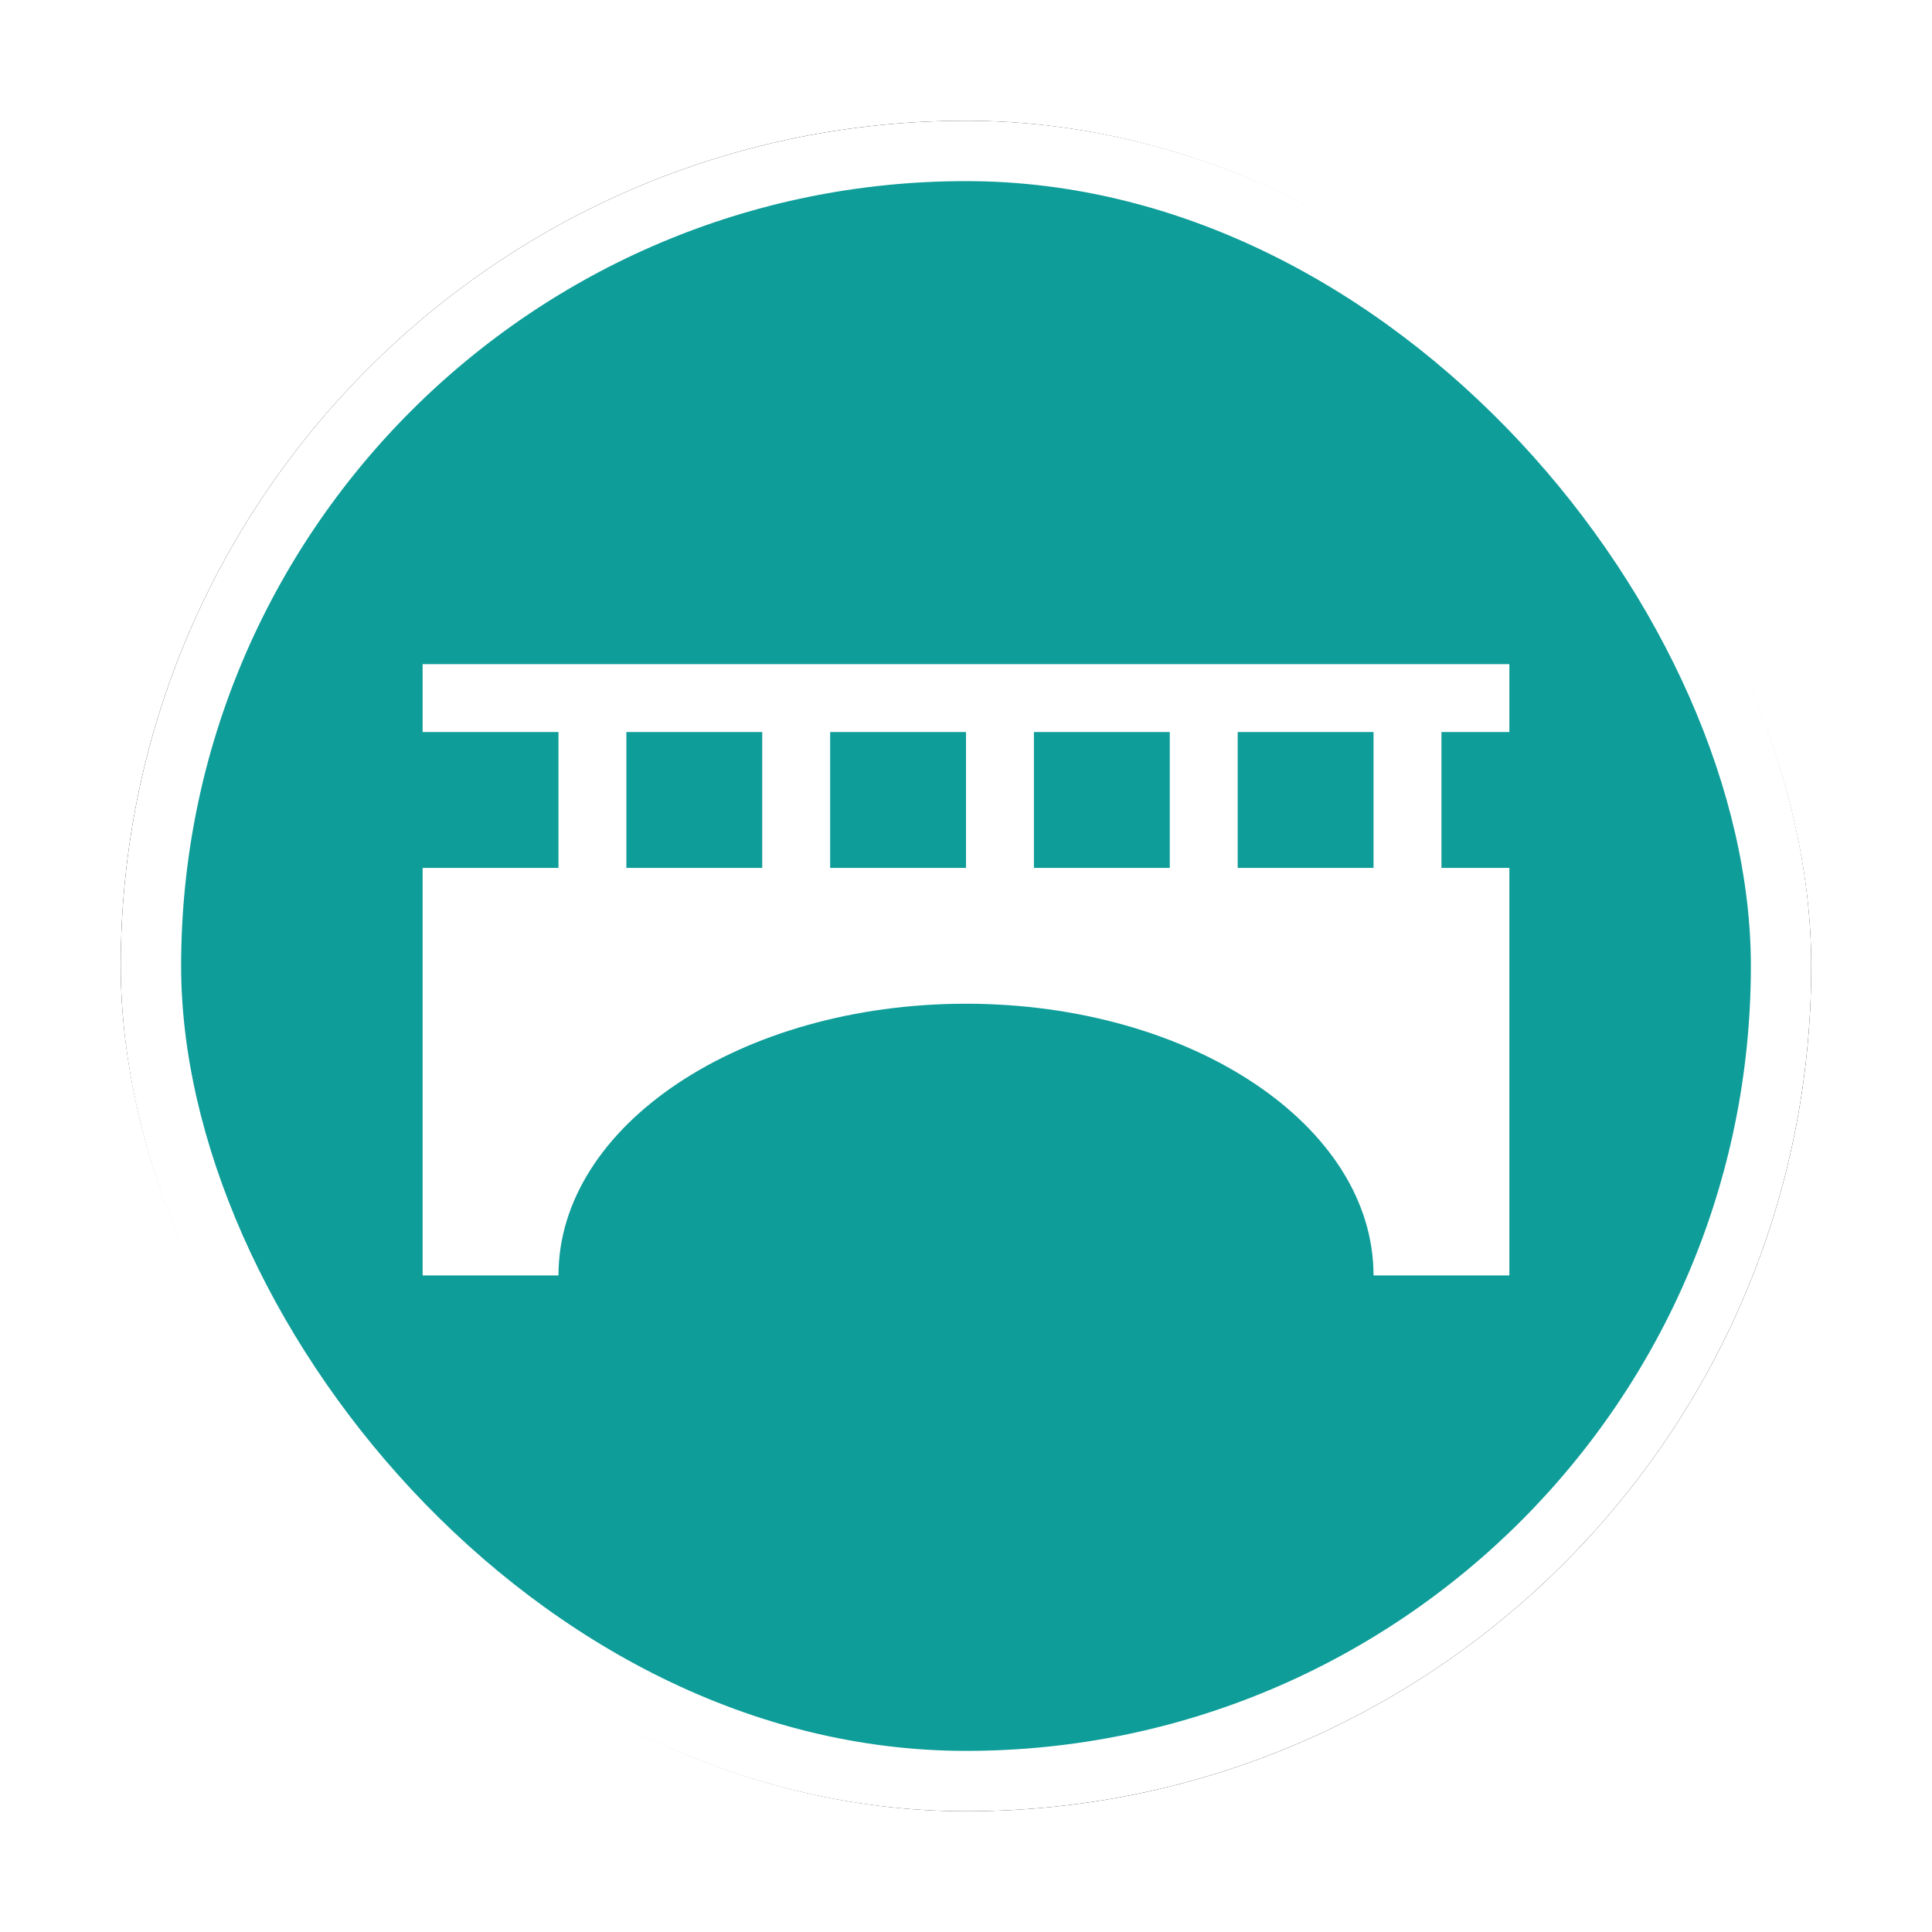<?xml version="1.0" encoding="UTF-8"?>
<svg width="32px" height="32px" viewBox="0 0 32 32" version="1.1" xmlns="http://www.w3.org/2000/svg" xmlns:xlink="http://www.w3.org/1999/xlink">
    <!-- Generator: Sketch 53 (72520) - https://sketchapp.com -->
    <title>铁路桥梁</title>
    <desc>Created with Sketch.</desc>
    <defs>
        <rect id="path-1" x="0" y="0" width="28" height="28" rx="14"></rect>
        <filter x="-10.7%" y="-10.7%" width="121.4%" height="121.4%" filterUnits="objectBoundingBox" id="filter-2">
            <feMorphology radius="0.5" operator="dilate" in="SourceAlpha" result="shadowSpreadOuter1"></feMorphology>
            <feOffset dx="0" dy="0" in="shadowSpreadOuter1" result="shadowOffsetOuter1"></feOffset>
            <feGaussianBlur stdDeviation="0.5" in="shadowOffsetOuter1" result="shadowBlurOuter1"></feGaussianBlur>
            <feComposite in="shadowBlurOuter1" in2="SourceAlpha" operator="out" result="shadowBlurOuter1"></feComposite>
            <feColorMatrix values="0 0 0 0 0   0 0 0 0 0   0 0 0 0 0  0 0 0 0.26 0" type="matrix" in="shadowBlurOuter1"></feColorMatrix>
        </filter>
    </defs>
    <g id="其他图标" stroke="none" stroke-width="1" fill="none" fill-rule="evenodd">
        <g id="应急保障资源" transform="translate(-664, -434)">
            <g id="铁路桥梁" transform="translate(666, 436)">
                <g id="矩形">
                    <use fill="black" fill-opacity="1" filter="url(#filter-2)" xlink:href="#path-1"></use>
                    <rect stroke="#FFFFFF" stroke-width="1" stroke-linejoin="square" fill="#0E9D99" fill-rule="evenodd" x="0.5" y="0.5" width="27" height="27" rx="13.5"></rect>
                </g>
                <path d="M18.5,12.375 L20.75,12.375 L20.75,10.125 L18.5,10.125 L18.5,12.375 Z M15.125,12.375 L17.375,12.375 L17.375,10.125 L15.125,10.125 L15.125,12.375 Z M11.75,12.375 L14,12.375 L14,10.125 L11.75,10.125 L11.75,12.375 Z M8.375,12.375 L10.625,12.375 L10.625,10.125 L8.375,10.125 L8.375,12.375 Z M23,10.125 L23,9 L5,9 L5,10.125 L7.25,10.125 L7.25,12.375 L5,12.375 L5,19.125 L7.25,19.125 C7.25,16.64 10.272,14.625 14,14.625 C17.728,14.625 20.75,16.64 20.75,19.125 L23,19.125 L23,12.375 L21.875,12.375 L21.875,10.125 L23,10.125 Z" id="Fill-1" fill="#FFFFFF"></path>
            </g>
        </g>
    </g>
</svg>